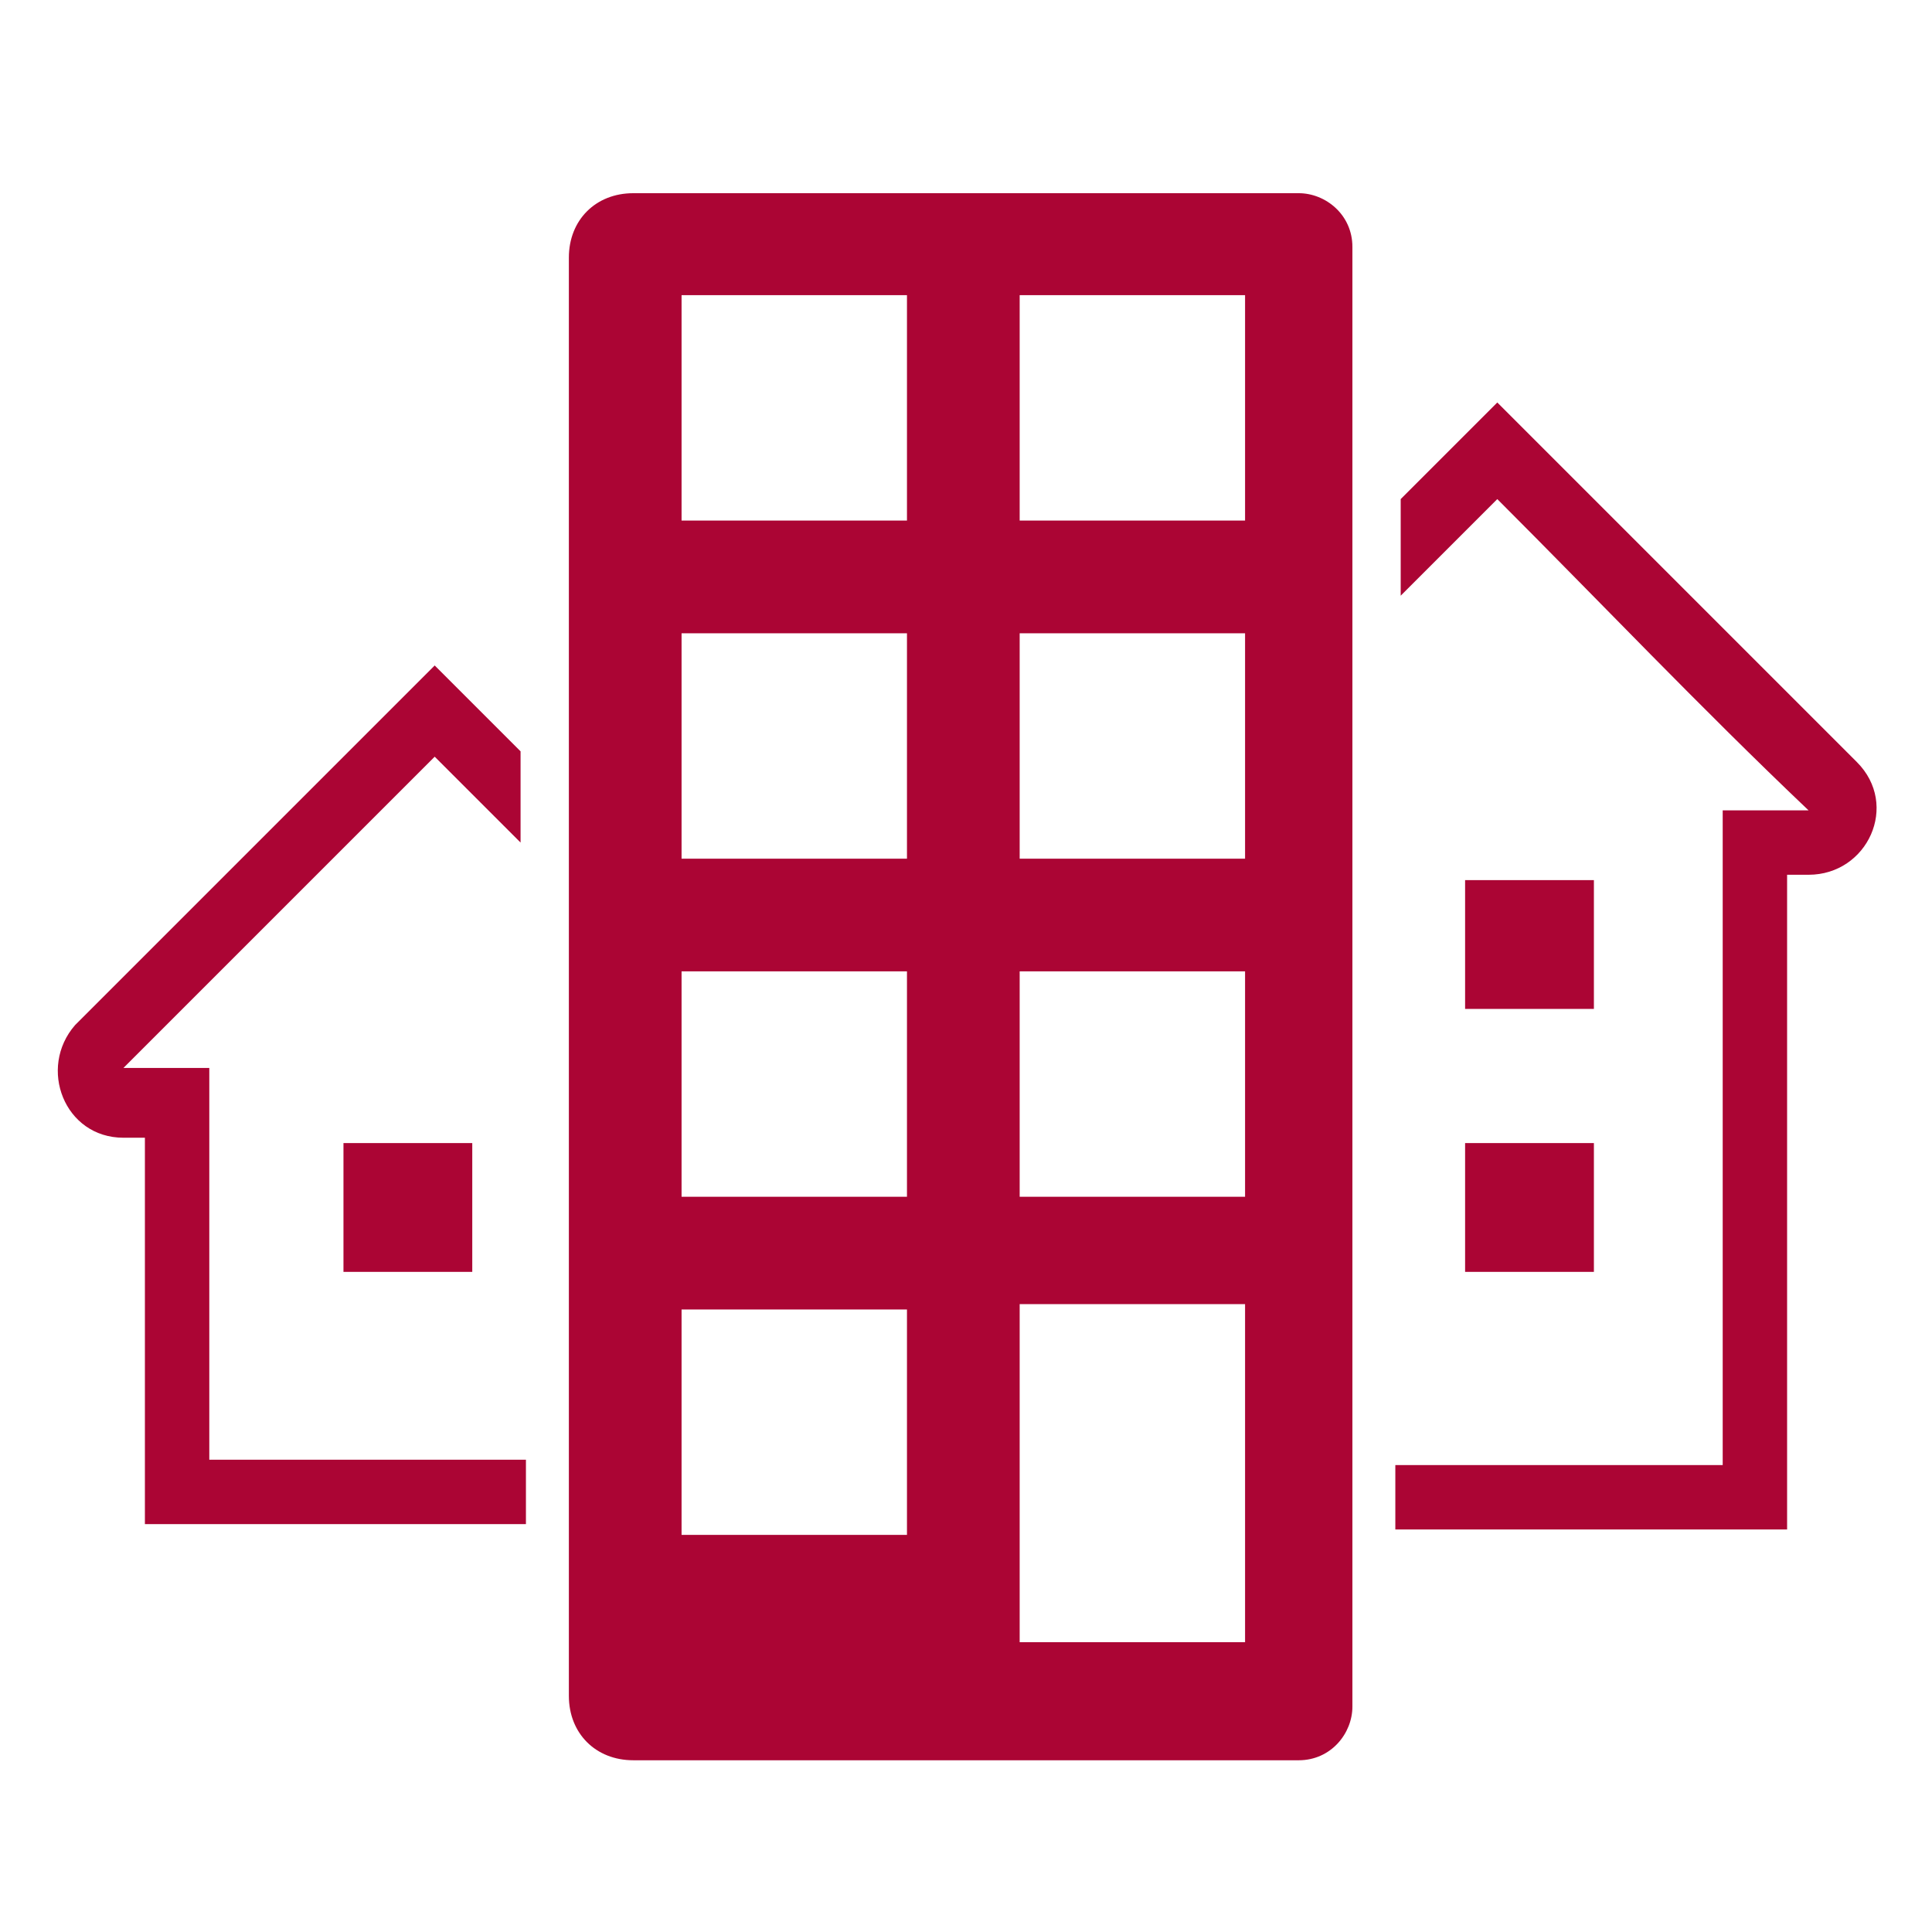 <?xml version="1.0" encoding="UTF-8"?>
<!DOCTYPE svg PUBLIC "-//W3C//DTD SVG 1.1//EN" "http://www.w3.org/Graphics/SVG/1.1/DTD/svg11.dtd">
<!-- Creator: CorelDRAW 2020 (64-Bit) -->
<svg xmlns="http://www.w3.org/2000/svg" xml:space="preserve" width="36px" height="36px" version="1.1" style="shape-rendering:geometricPrecision; text-rendering:geometricPrecision; image-rendering:optimizeQuality; fill-rule:evenodd; clip-rule:evenodd"
viewBox="0 0 360 360"
 xmlns:xlink="http://www.w3.org/1999/xlink"
 xmlns:xodm="http://www.corel.com/coreldraw/odm/2003">
 <defs>
  <style type="text/css">
   <![CDATA[
    .fil0 {fill:none}
    .fil1 {fill:#AB0534}
   ]]>
  </style>
 </defs>
 <g id="Default">
  <g id="_1676681888304">
   <rect class="fil0" width="360" height="360"/>
   <path class="fil1" d="M190 306l42 0 0 -63 -42 0 0 63zm-63 -209l42 0 0 -42 -42 0 0 42zm63 0l42 0 0 -42 -42 0 0 42zm-63 63l42 0 0 -42 -42 0 0 42zm63 0l42 0 0 -42 -42 0 0 42zm-63 63l42 0 0 -42 -42 0 0 42zm63 0l42 0 0 -42 -42 0 0 42zm-63 63l42 0 0 -42 -42 0 0 42zm-9 42c41,0 83,0 124,0 6,0 10,-5 10,-10 0,-91 0,-181 0,-272 0,-6 -5,-10 -10,-10 -41,0 -83,0 -124,0 -7,0 -12,5 -12,12 0,89 0,179 0,268 0,7 5,12 12,12zm143 -218c0,-6 0,-12 0,-17 6,-6 12,-12 18,-18 22,22 45,45 67,67 8,8 2,21 -9,21 -1,0 -2,0 -4,0 0,41 0,81 0,122 -18,0 -37,0 -55,0 -6,0 -12,0 -18,0 0,-4 0,-8 0,-12 6,0 12,0 18,0 14,0 28,0 43,0 0,-41 0,-81 0,-122 5,0 11,0 16,0 -20,-19 -39,-39 -58,-58 -6,6 -12,12 -18,18zm-234 102c-1,0 -2,0 -4,0 -11,0 -16,-13 -9,-21 22,-22 45,-45 67,-67 5,5 11,11 16,16 0,1 0,1 0,2 0,5 0,10 0,15 -5,-5 -11,-11 -16,-16 -19,19 -39,39 -58,58 5,0 11,0 16,0 0,24 0,49 0,73 20,0 39,0 59,0 0,4 0,8 0,12 -24,0 -47,0 -71,0 0,-24 0,-49 0,-73zm246 -24l24 0 0 -24 -24 0 0 24zm-185 49l-24 0 0 -24 24 0 0 24zm185 0l24 0 0 -24 -24 0 0 24z"/>
  </g>
 </g>
</svg>

